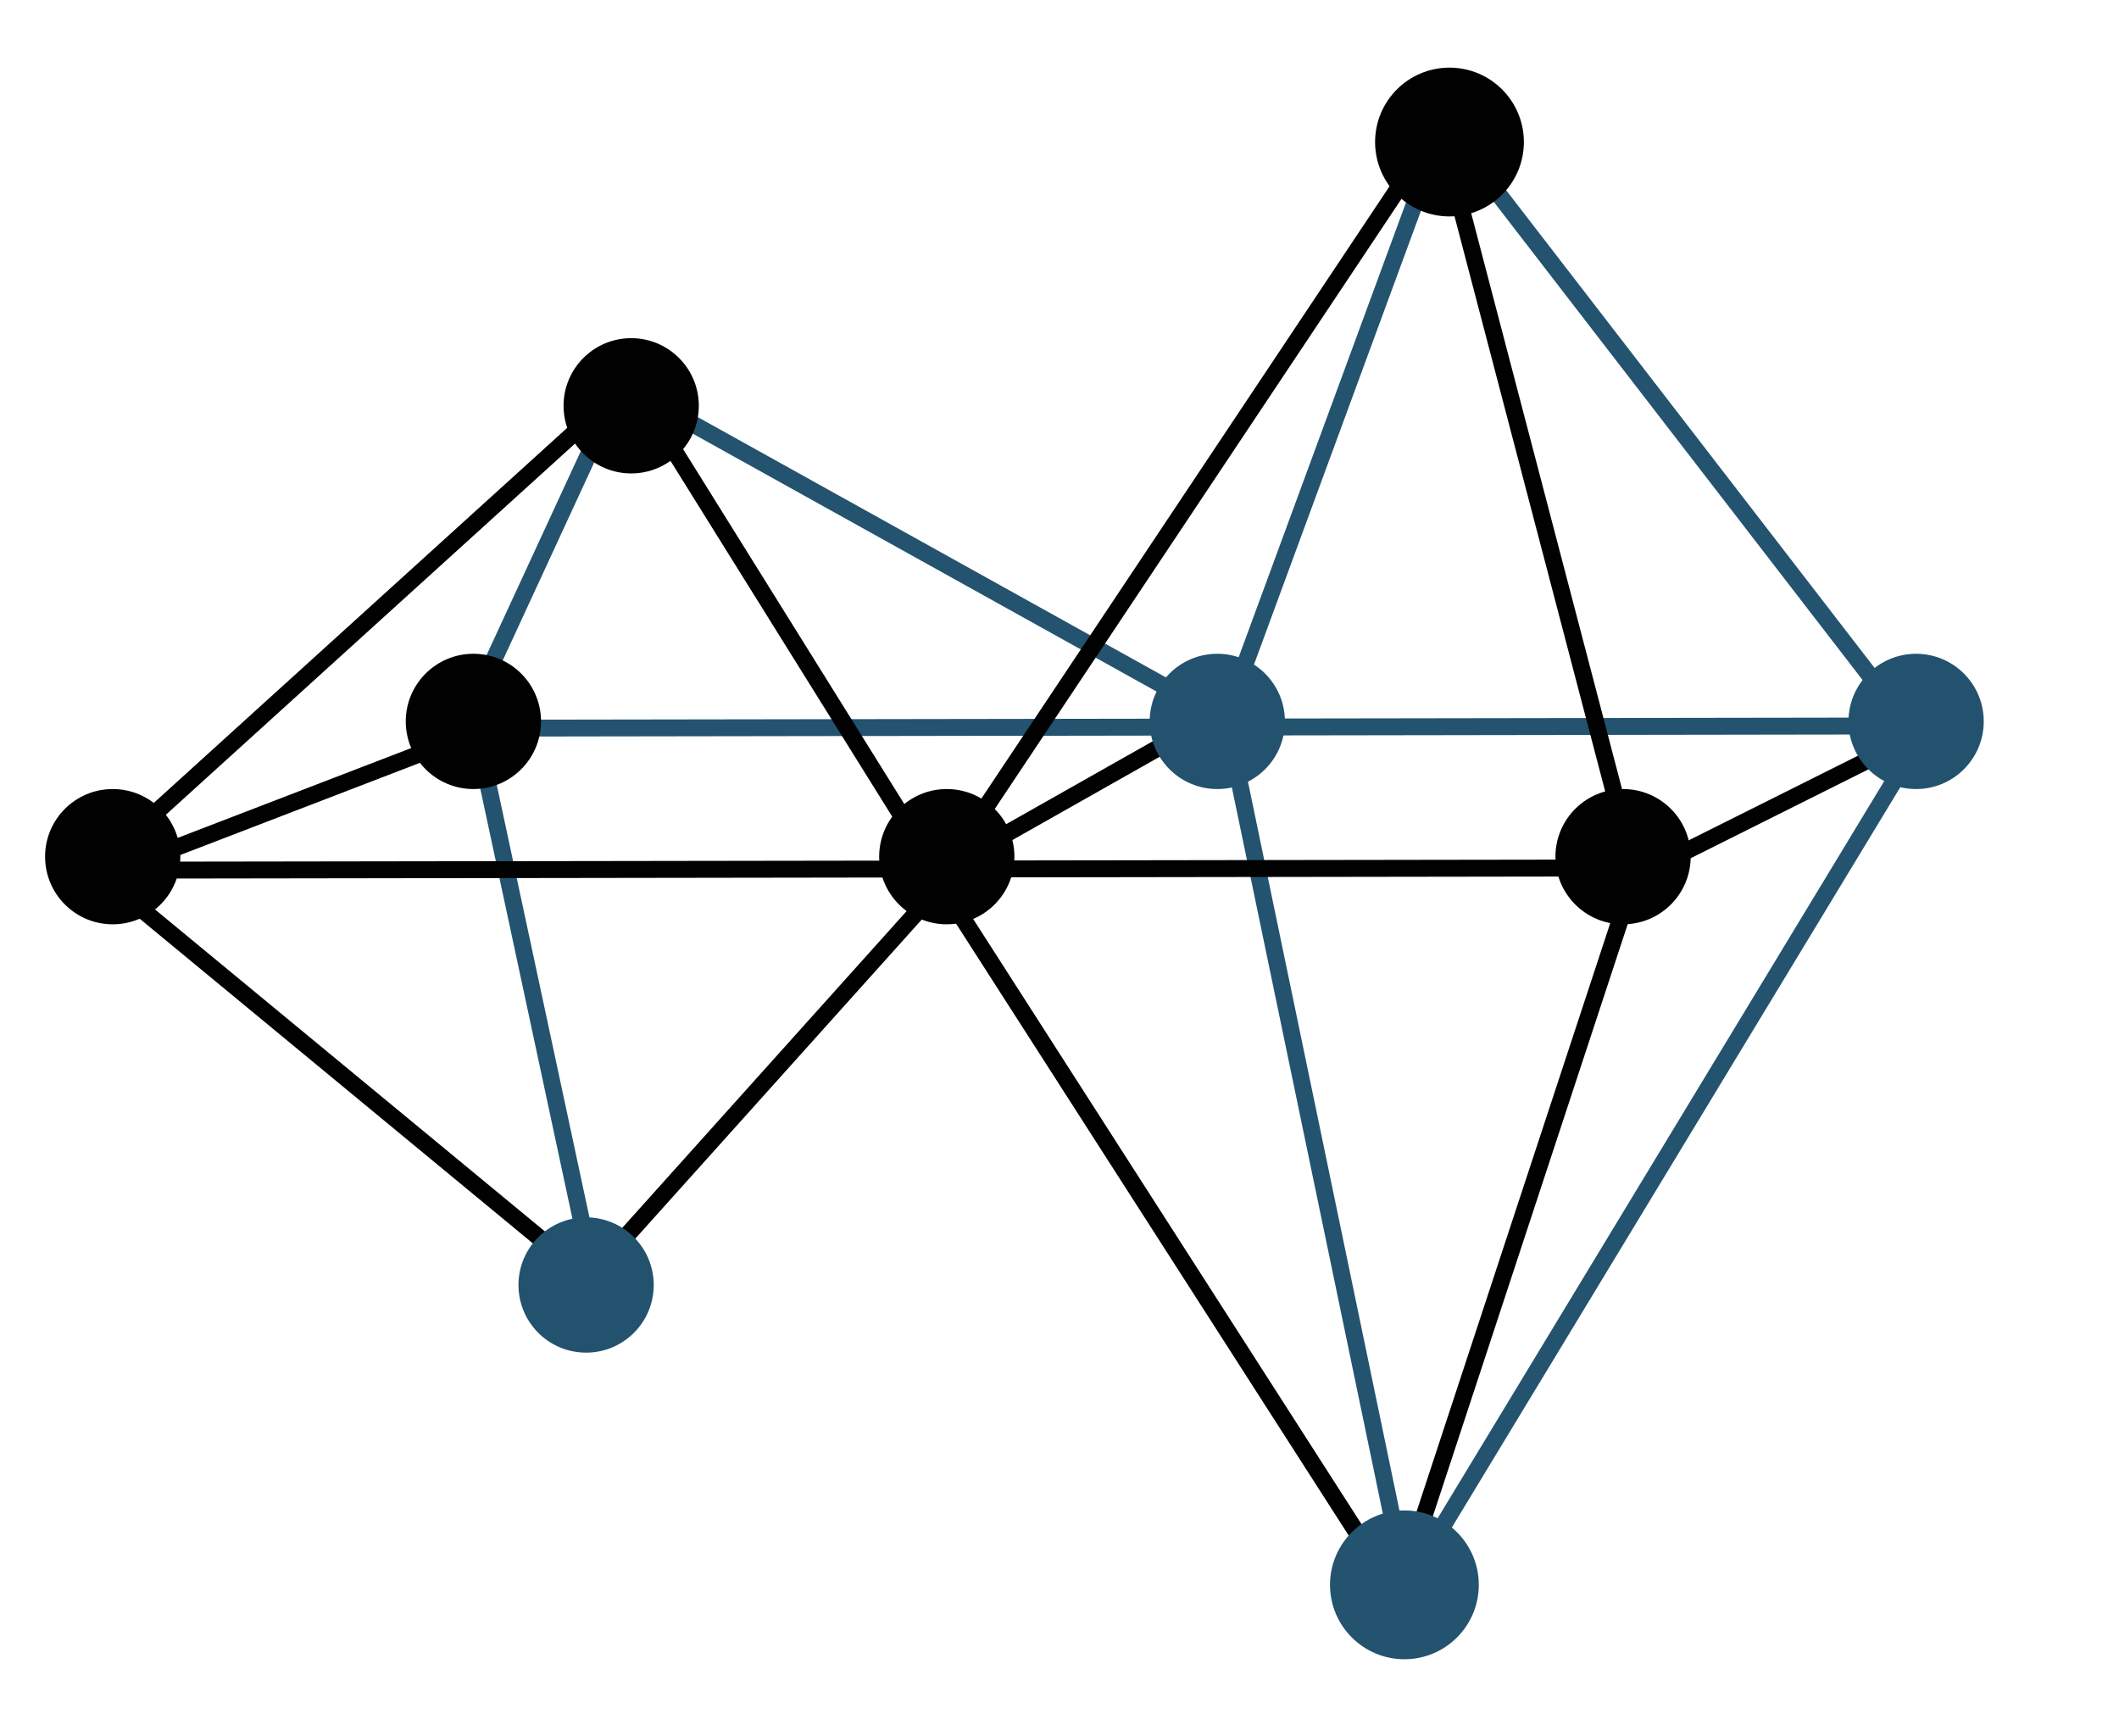 <svg width="94px" height="77px" viewBox="0 0 94 77" version="1.1" xmlns="http://www.w3.org/2000/svg" xmlns:xlink="http://www.w3.org/1999/xlink"><title>metropolis-overview-4</title><desc>Created with Sketch.</desc><defs/><g transform="translate(2 3)" stroke="none" stroke-width="1" fill="none" fill-rule="evenodd"><path d="M18.5,29.3 L84.6,29.2" id="Shape" stroke="#23536F" stroke-width="0.75"/><path d="M52.4,28.9 L60.3,66.9" id="Shape" stroke="#23536F" stroke-width="0.75"/><path d="M25.9,14 L2.2,35.5" id="Shape" stroke="#010101" stroke-width="0.75"/><path d="M18.5,29.3 L25.8,13.5" id="Shape" stroke="#23536F" stroke-width="0.75"/><path d="M1.9,36.1 L18.8,29.6" id="Shape" stroke="#010101" stroke-width="0.75"/><path d="M26.2,14.4 L52.1,28.8" id="Shape" stroke="#23536F" stroke-width="0.75"/><path d="M38.9,36.1 L51.1,29.2" id="Shape" stroke="#010101" stroke-width="0.75"/><path d="M61.5,4 L52.3,29" id="Shape" stroke="#23536F" stroke-width="0.75"/><path d="M62.1,3.5 L70.3,34.8" id="Shape" stroke="#010101" stroke-width="0.75"/><path d="M63,3.7 L82.9,29.5" id="Shape" stroke="#23536F" stroke-width="0.75"/><path d="M39,36.9 L61.2,3.6" id="Shape" stroke="#010101" stroke-width="0.75"/><circle id="Oval" fill="#010101" cx="62.3" cy="3.3" r="3.3"/><path d="M40.5,37.2 L26.6,14.9" id="Shape" stroke="#010101" stroke-width="0.75"/><path d="M2.3,35.7 L24.1,53.7 L40.8,35.1" id="Shape" stroke="#010101" stroke-width="0.75"/><path d="M39.4,35.7 L60,67.8 L70.5,35.9 L83.3,29.5" id="Shape" stroke="#010101" stroke-width="0.75"/><path d="M24.3,53.5 L18.9,28.3" id="Shape" stroke="#23536F" stroke-width="0.75"/><path d="M82.9,30.2 L60,68" id="Shape" stroke="#23536F" stroke-width="0.75"/><path d="M2.2,35.6 L70.5,35.5" stroke="#010101" stroke-width="0.75"/><circle id="Oval" fill="#010101" cx="26" cy="15" r="3"/><circle id="Oval" fill="#23526E" cx="24" cy="54" r="3"/><circle id="Oval" fill="#23526E" cx="52" cy="29" r="3"/><circle id="Oval" fill="#23526E" cx="83" cy="29" r="3"/><circle id="Oval" fill="#010101" cx="19" cy="29" r="3"/><circle id="Oval" fill="#010101" cx="3" cy="35" r="3"/><circle id="Oval" fill="#010101" cx="40" cy="35" r="3"/><circle id="Oval" fill="#010101" cx="70" cy="35" r="3"/><circle fill="#23536F" cx="60.3" cy="67.3" r="3.3"/></g></svg>